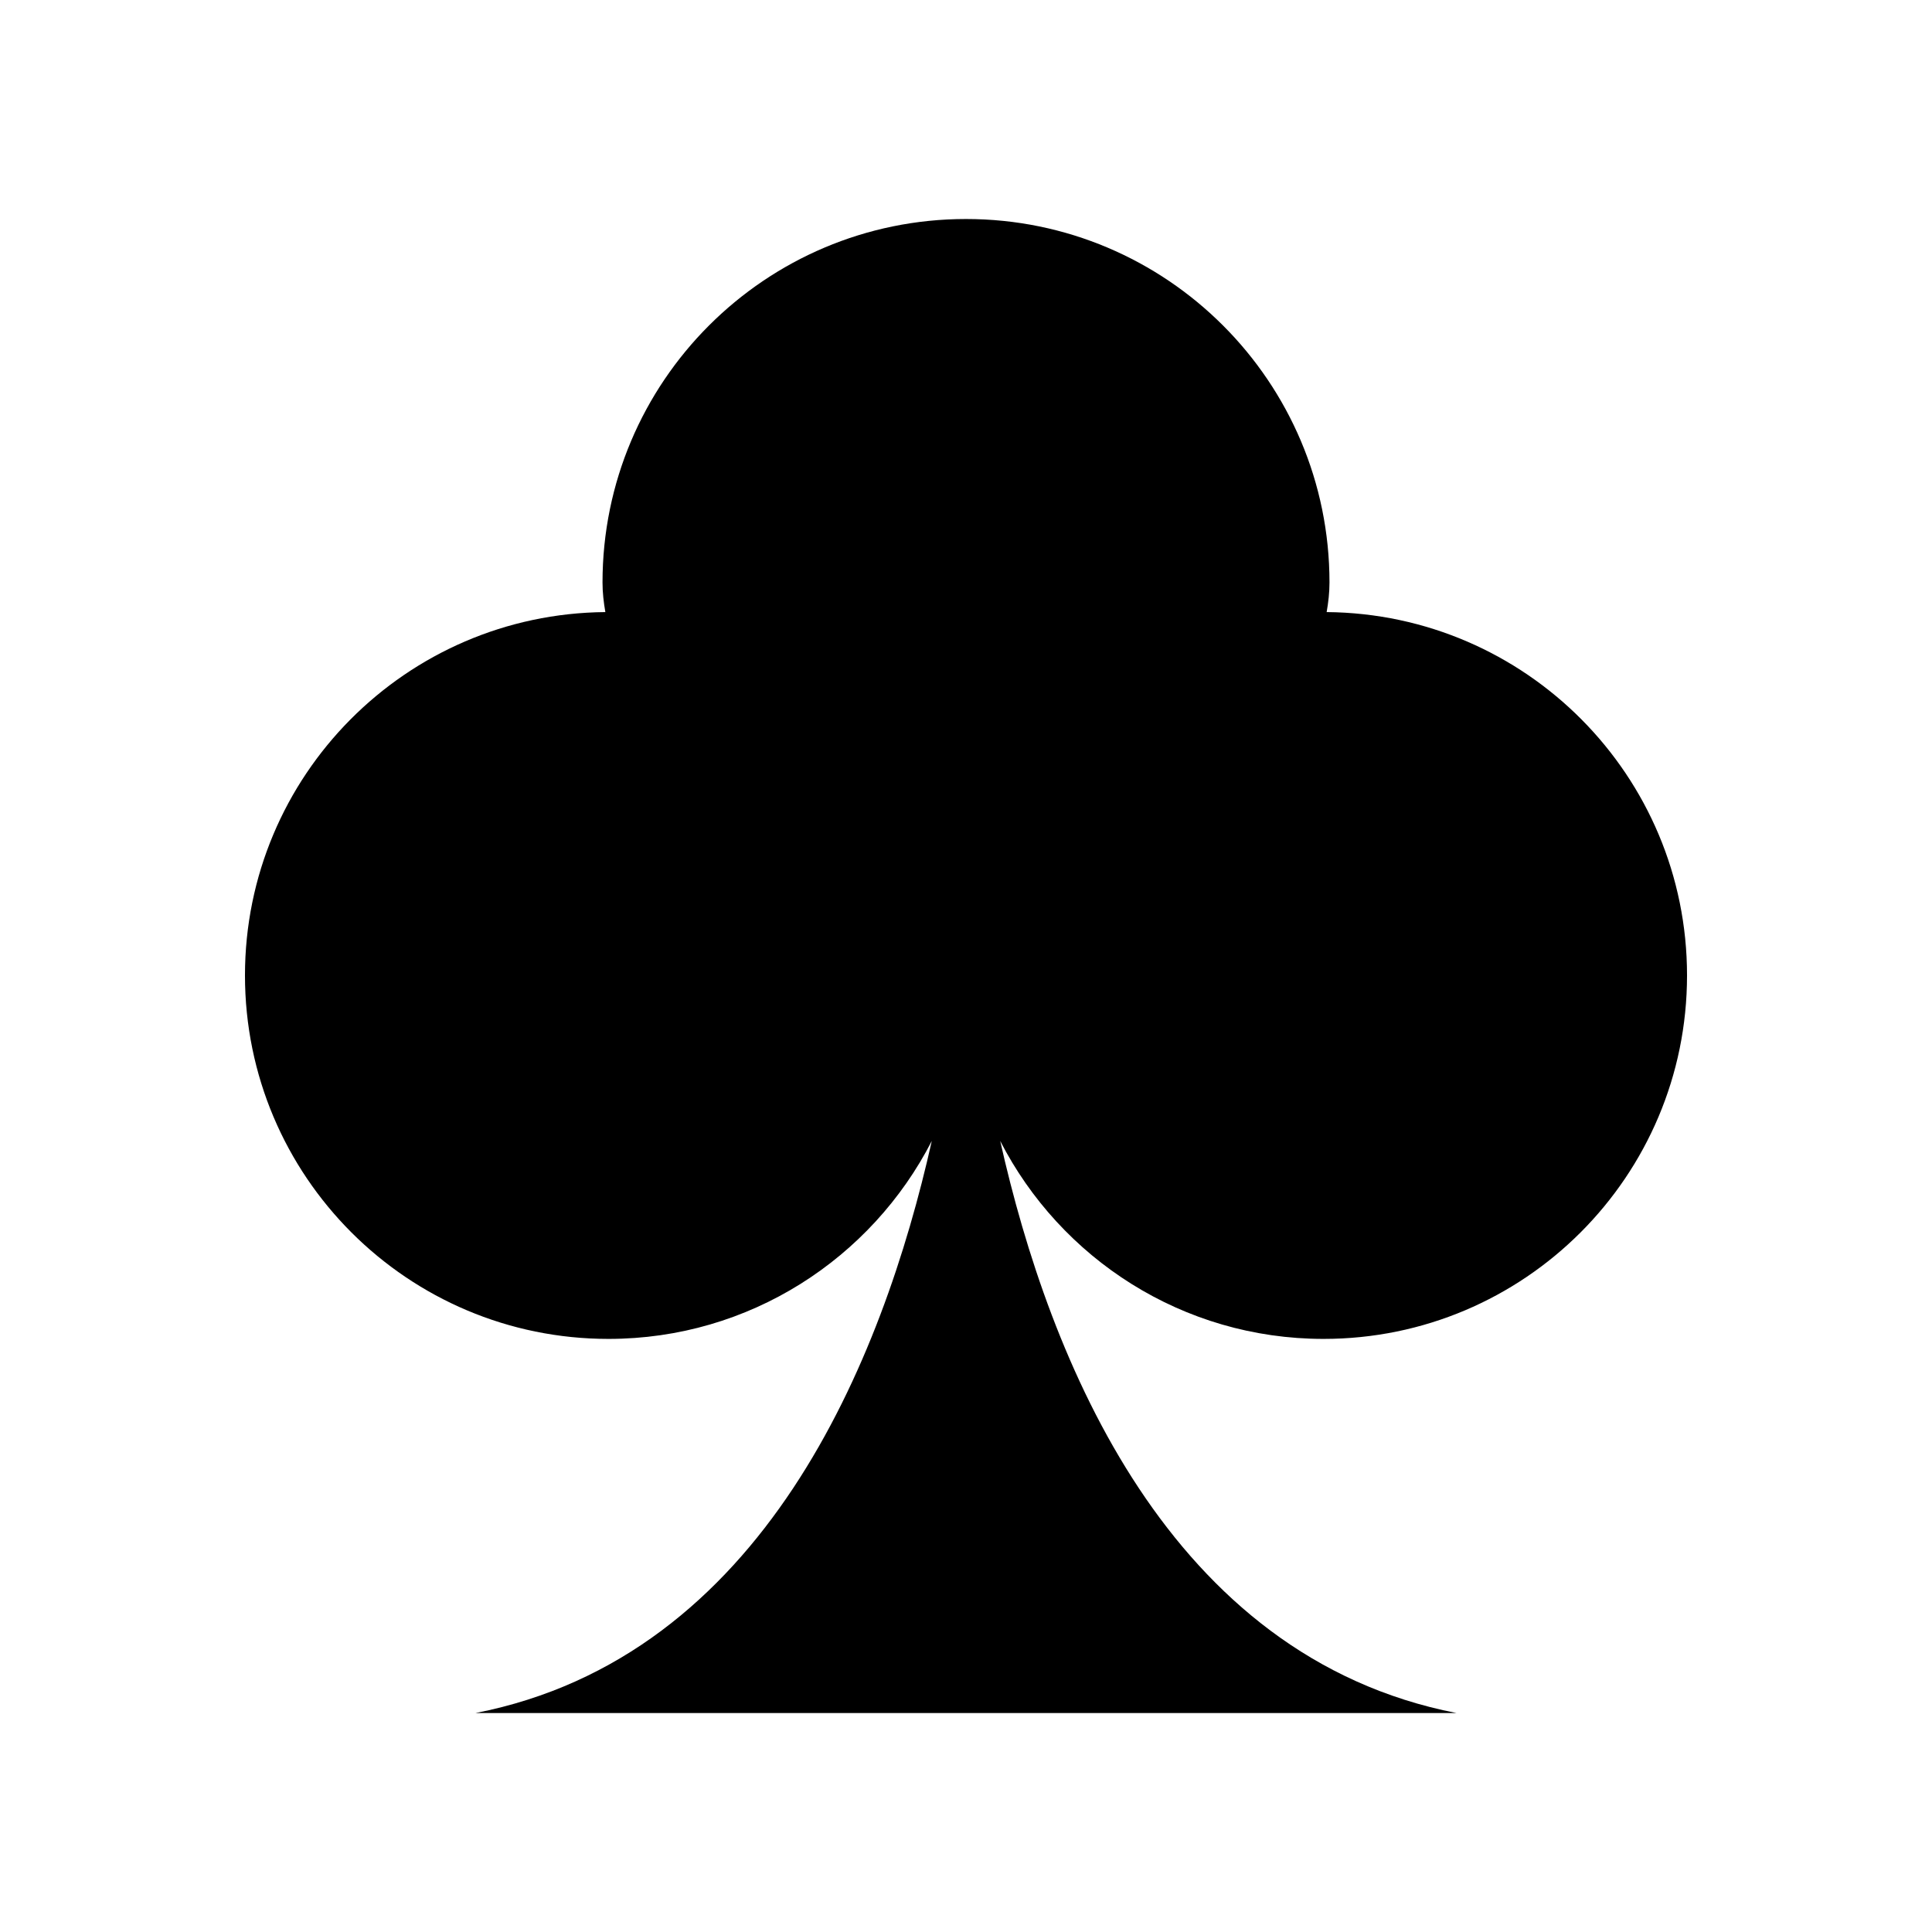 <?xml version="1.0" encoding="UTF-8" standalone="no"?>
<!-- Generator: Adobe Illustrator 15.0.2, SVG Export Plug-In . SVG Version: 6.00 Build 0)  -->

<svg
   xmlns:dc="http://purl.org/dc/elements/1.1/"
   xmlns:cc="http://creativecommons.org/ns#"
   xmlns:rdf="http://www.w3.org/1999/02/22-rdf-syntax-ns#"
   xmlns:svg="http://www.w3.org/2000/svg"
   xmlns="http://www.w3.org/2000/svg"
   xmlns:sodipodi="http://sodipodi.sourceforge.net/DTD/sodipodi-0.dtd"
   xmlns:inkscape="http://www.inkscape.org/namespaces/inkscape"
   version="1.1"
   id="レイヤー_1"
   x="0px"
   y="0px"
   width="64px"
   height="64px"
   viewBox="0 0 64 64"
   enable-background="new 0 0 64 64"
   xml:space="preserve"
   inkscape:version="0.48.4 r9939"
   sodipodi:docname="clubs.svg"><defs
     id="defs7" /><sodipodi:namedview
     pagecolor="#ffffff"
     bordercolor="#666666"
     borderopacity="1"
     objecttolerance="10"
     gridtolerance="10"
     guidetolerance="10"
     inkscape:pageopacity="0"
     inkscape:pageshadow="2"
     inkscape:window-width="640"
     inkscape:window-height="480"
     id="namedview5" /><path
     d="M43.844,44.353c6.65,0,12.041-5.391,12.041-12.041c0-6.615-5.336-11.979-11.938-12.036c0.057-0.323,0.094-0.649,0.094-0.98  c0-6.649-5.391-12.041-12.041-12.041c-6.648,0-12.041,5.392-12.041,12.041c0,0.331,0.038,0.657,0.094,0.98  c-6.602,0.056-11.938,5.421-11.938,12.036c0,6.65,5.391,12.041,12.041,12.041c4.673,0,8.715-2.667,10.711-6.558  c-1.63,7.272-5.578,17.084-15.113,18.951h32.492c-9.535-1.867-13.483-11.679-15.113-18.951  C35.129,41.686,39.172,44.353,43.844,44.353z"
     id="path3" /></svg>